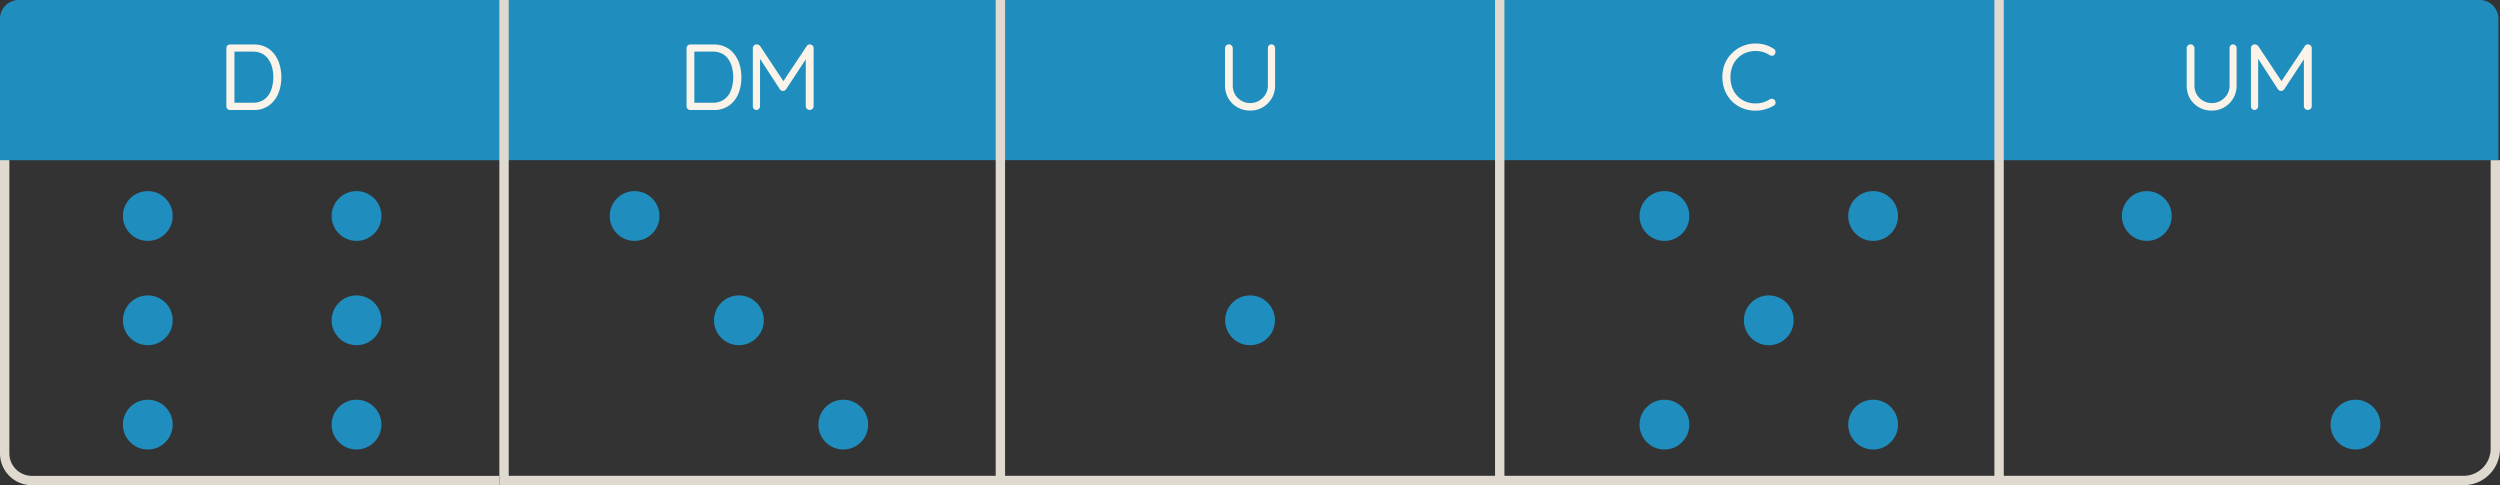 <svg xmlns="http://www.w3.org/2000/svg" viewBox="0 0 801.04 155.47"><rect x="0" y="0" width="801.04" height="155.47" fill="#333333" stroke="none"/><defs><style>.cls-1{fill:#1f8ebe;}.cls-2{fill:#f9f3e9;}.cls-3{fill:#dfd9d0;}</style></defs><g id="Layer_2" data-name="Layer 2"><g id="Layer_1-2" data-name="Layer 1"><rect class="cls-1" x="161.64" width="158.89" height="51.32"/><rect class="cls-1" x="320.54" width="160" height="51.32"/><rect class="cls-1" x="480.54" width="160" height="51.32"/><path class="cls-1" d="M800.53,51.32h-160V0h154a6,6,0,0,1,6,6V51.32Z"/><path class="cls-2" d="M715.48,14.22a1.07,1.07,0,0,1,.84.36,1.23,1.23,0,0,1,.33.87V27.36a7.95,7.95,0,0,1-3.93,7,7.86,7.86,0,0,1-4.08,1.07,8.07,8.07,0,0,1-4.12-1.07,7.88,7.88,0,0,1-2.87-2.89,8.2,8.2,0,0,1-1-4.14V15.45a1.24,1.24,0,0,1,2.14-.85,1.23,1.23,0,0,1,.35.85V27.36a5.76,5.76,0,0,0,.75,2.93,5.61,5.61,0,0,0,7.62,2,5.73,5.73,0,0,0,2.09-2,5.32,5.32,0,0,0,.79-2.93V15.45a1.35,1.35,0,0,1,.3-.87A1,1,0,0,1,715.48,14.22Z"/><path class="cls-2" d="M407.39,14.22a1.07,1.07,0,0,1,.84.36,1.23,1.23,0,0,1,.33.87V27.36a7.95,7.95,0,0,1-3.93,7,7.86,7.86,0,0,1-4.08,1.07,8.07,8.07,0,0,1-4.12-1.07,7.88,7.88,0,0,1-2.87-2.89,8.2,8.2,0,0,1-1.05-4.14V15.45a1.24,1.24,0,0,1,2.14-.85,1.23,1.23,0,0,1,.35.85V27.36a5.76,5.76,0,0,0,.75,2.93,5.61,5.61,0,0,0,7.62,2,5.73,5.73,0,0,0,2.09-2,5.32,5.32,0,0,0,.79-2.93V15.45a1.35,1.35,0,0,1,.3-.87A1,1,0,0,1,407.39,14.22Z"/><rect class="cls-3" x="319.04" width="3" height="153.96"/><rect class="cls-3" x="479.04" width="3" height="153.96"/><rect class="cls-3" x="639.04" width="3" height="153.96"/><path class="cls-3" d="M160,155.47H10.18A10.2,10.2,0,0,1,0,145.29V7.9H3V145.29a7.2,7.2,0,0,0,7.18,7.18H160Z"/><path class="cls-1" d="M6,0H161.6V51.32H0V6A6,6,0,0,1,6,0Z"/><path class="cls-3" d="M789.36,155.46H160V0h3V152.46H789.36a8.68,8.68,0,0,0,8.68-8.68V51.32h3v92.46A11.68,11.68,0,0,1,789.36,155.46Z"/><path class="cls-2" d="M242.47,14.22a1.47,1.47,0,0,1,.58.15,1.55,1.55,0,0,1,.5.38l7.95,12h-1l8-12a1.13,1.13,0,0,1,1-.53,1.33,1.33,0,0,1,.84.36,1.1,1.1,0,0,1,.36.87V34a1.23,1.23,0,0,1-.36.87,1.3,1.3,0,0,1-1.8,0,1.23,1.23,0,0,1-.36-.87V17.73l.75.15-7.08,10.77a1.51,1.51,0,0,1-.44.35.94.94,0,0,1-.52.16,1,1,0,0,1-.54-.16,1.52,1.52,0,0,1-.45-.35l-7-10.77.63-.78V34a1.23,1.23,0,0,1-.33.87,1.07,1.07,0,0,1-.84.36,1.05,1.05,0,0,1-.83-.36,1.26,1.26,0,0,1-.31-.87V15.45a1.24,1.24,0,0,1,.34-.86A1.16,1.16,0,0,1,242.47,14.22Z"/><path class="cls-2" d="M722.49,14.22a1.47,1.47,0,0,1,.58.15,1.36,1.36,0,0,1,.5.38l7.95,12h-1l8-12a1.14,1.14,0,0,1,1-.53,1.31,1.31,0,0,1,.84.36,1.07,1.07,0,0,1,.36.87V34a1.15,1.15,0,0,1-.36.87,1.3,1.3,0,0,1-1.8,0,1.23,1.23,0,0,1-.36-.87V17.73l.75.15-7.08,10.77a1.51,1.51,0,0,1-.44.35.94.94,0,0,1-.52.16,1,1,0,0,1-.54-.16,1.52,1.52,0,0,1-.45-.35l-7-10.77.63-.78V34a1.23,1.23,0,0,1-.33.87,1.15,1.15,0,0,1-1.67,0,1.26,1.26,0,0,1-.31-.87V15.45a1.24,1.24,0,0,1,.34-.86A1.17,1.17,0,0,1,722.49,14.22Z"/><path class="cls-2" d="M81.3,14.25a8.6,8.6,0,0,1,3.86.82,7.81,7.81,0,0,1,2.77,2.3,10.52,10.52,0,0,1,1.67,3.37,14.62,14.62,0,0,1,.55,4,13.7,13.7,0,0,1-1,5.26,8.79,8.79,0,0,1-3,3.82,8.08,8.08,0,0,1-4.92,1.43h-7.5a1.09,1.09,0,0,1-.85-.36,1.18,1.18,0,0,1-.35-.87V15.45a1.17,1.17,0,0,1,.35-.86,1.12,1.12,0,0,1,.85-.34ZM81,32.91a6,6,0,0,0,3.77-1.12,6.37,6.37,0,0,0,2.13-3,12,12,0,0,0,.67-4.08,13,13,0,0,0-.37-3.11A8,8,0,0,0,86,19a5.76,5.76,0,0,0-2-1.8,6.36,6.36,0,0,0-3-.66H74.88l.24-.24V33.21l-.18-.3Z"/><path class="cls-2" d="M228.66,14.25a8.6,8.6,0,0,1,3.86.82,7.81,7.81,0,0,1,2.77,2.3A10.32,10.32,0,0,1,237,20.74a14.25,14.25,0,0,1,.55,4,13.7,13.7,0,0,1-.95,5.26,8.79,8.79,0,0,1-3,3.82,8.06,8.06,0,0,1-4.92,1.43h-7.5a1.11,1.11,0,0,1-.85-.36,1.22,1.22,0,0,1-.35-.87V15.45a1.17,1.17,0,0,1,.35-.86,1.12,1.12,0,0,1,.85-.34Zm-.3,18.66a6,6,0,0,0,3.77-1.12,6.37,6.37,0,0,0,2.13-3,11.8,11.8,0,0,0,.67-4.08,13,13,0,0,0-.37-3.11,8,8,0,0,0-1.17-2.6,5.67,5.67,0,0,0-2-1.8,6.36,6.36,0,0,0-3-.66h-6.15l.24-.24V33.21l-.18-.3Z"/><path class="cls-2" d="M568.3,15.63a1,1,0,0,1,.59.81,1.3,1.3,0,0,1-.29,1,.88.88,0,0,1-.69.42,1.54,1.54,0,0,1-.84-.18,9.21,9.21,0,0,0-2.13-1,8.79,8.79,0,0,0-5.64.27,7.69,7.69,0,0,0-4.23,4.36,9.41,9.41,0,0,0-.6,3.4,9.51,9.51,0,0,0,.63,3.54,7.8,7.8,0,0,0,1.73,2.65,7.08,7.08,0,0,0,2.55,1.66,8.35,8.35,0,0,0,3.16.58,8.11,8.11,0,0,0,4.53-1.33,1.36,1.36,0,0,1,.84-.15,1.1,1.1,0,0,1,.72.42,1.25,1.25,0,0,1,.27,1,1,1,0,0,1-.57.77,11.68,11.68,0,0,1-1.71.82,10.65,10.65,0,0,1-2,.58,10.51,10.51,0,0,1-2.09.21,11.17,11.17,0,0,1-4.08-.75,10,10,0,0,1-3.39-2.15,10.48,10.48,0,0,1-2.32-3.41,11.27,11.27,0,0,1-.86-4.48,11.05,11.05,0,0,1,.81-4.29A10.4,10.4,0,0,1,555,17a10.57,10.57,0,0,1,3.39-2.25,10.73,10.73,0,0,1,4.18-.81,11.23,11.23,0,0,1,3.05.43A10.11,10.11,0,0,1,568.3,15.63Z"/><circle class="cls-1" cx="47.36" cy="69.21" r="7.98"/><circle class="cls-1" cx="114.24" cy="69.21" r="7.98"/><circle class="cls-1" cx="47.36" cy="136.05" r="7.98"/><circle class="cls-1" cx="114.24" cy="136.05" r="7.98"/><circle class="cls-1" cx="47.36" cy="102.63" r="7.98"/><circle class="cls-1" cx="114.24" cy="102.63" r="7.98"/><circle class="cls-1" cx="203.33" cy="69.21" r="7.98"/><circle class="cls-1" cx="270.2" cy="136.05" r="7.98"/><circle class="cls-1" cx="236.76" cy="102.63" r="7.98"/><circle class="cls-1" cx="400.54" cy="102.63" r="7.98"/><circle class="cls-1" cx="533.31" cy="69.21" r="7.98"/><circle class="cls-1" cx="600.18" cy="69.21" r="7.98"/><circle class="cls-1" cx="533.31" cy="136.05" r="7.98"/><circle class="cls-1" cx="600.18" cy="136.05" r="7.98"/><circle class="cls-1" cx="566.74" cy="102.63" r="7.98"/><circle class="cls-1" cx="687.87" cy="69.21" r="7.98"/><circle class="cls-1" cx="754.74" cy="136.05" r="7.98"/></g></g></svg>